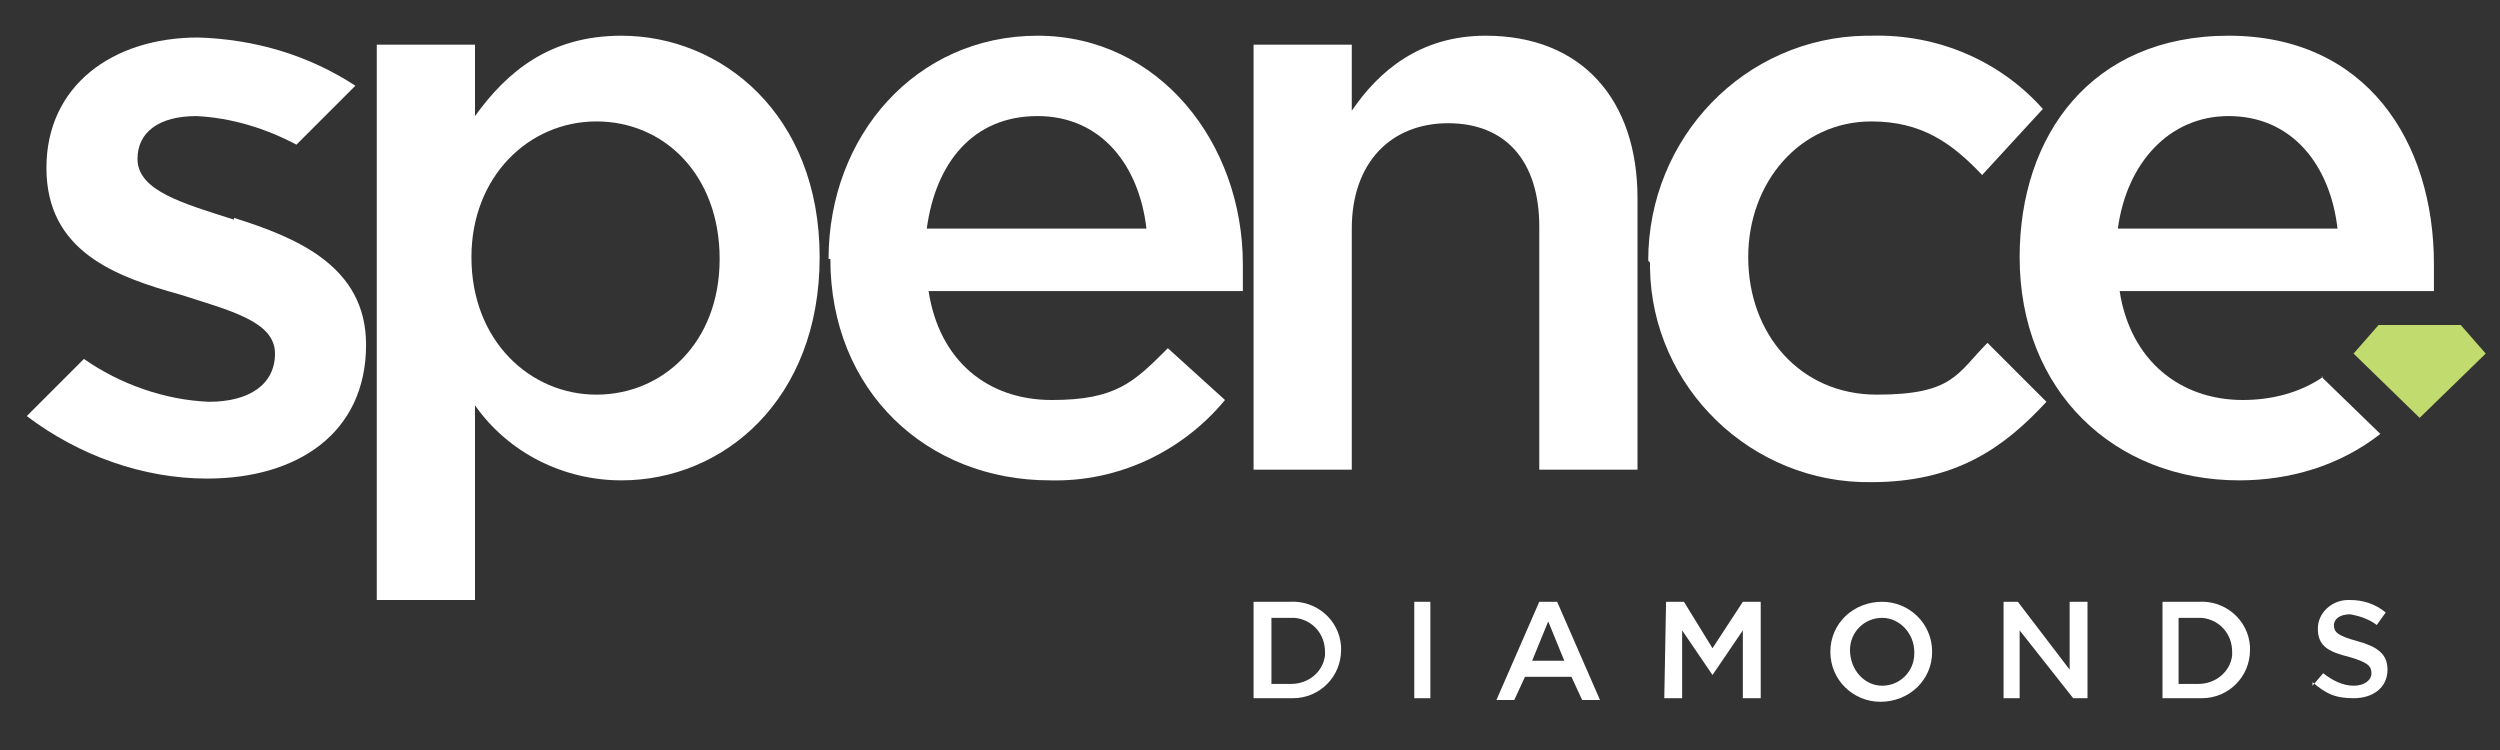 <?xml version="1.0" encoding="UTF-8"?>
<svg id="Layer_2" xmlns="http://www.w3.org/2000/svg" version="1.1" viewBox="0 0 140 42">
  <rect x="0" y="0" width="140" height="42" fill="#333333" stroke="none"/>
  <!-- Generator: Adobe Illustrator 29.5.1, SVG Export Plug-In . SVG Version: 2.1.0 Build 141)  -->
  <defs>
    <style>
      .st0 {
        fill: #fff;
      }

      .st1 {
        fill: #c2db6f;
      }
    </style>
  </defs>
  <g id="Layer_1-2">
    <g>
      <path class="st0" d="M40.3,14.5h0c0-4.7-3.1-7.7-6.9-7.7s-7,3.1-7,7.6h0c0,4.7,3.3,7.7,7,7.7s6.9-2.9,6.9-7.6M21.1,2.5h5.5v4c1.8-2.5,4.2-4.5,8.2-4.5,5.6,0,11.1,4.4,11.1,12.4h0c0,8-5.4,12.5-11.1,12.5-3.2,0-6.3-1.5-8.2-4.2v10.9h-5.5s0-31.1,0-31.1Z"/>
      <path class="st0" d="M64.2,12.8c-.4-3.5-2.5-6.3-6.1-6.3s-5.7,2.6-6.2,6.3h12.3ZM46.4,14.5h0c0-6.9,4.9-12.5,11.7-12.5s11.5,6,11.5,12.8,0,1,0,1.5h-17.6c.6,3.9,3.3,6.1,6.9,6.1s4.6-1,6.5-2.9l3.2,2.9c-2.4,2.9-6,4.6-9.8,4.5-6.9,0-12.3-5-12.3-12.4"/>
      <path class="st0" d="M70.2,2.5h5.5v3.7c1.5-2.2,3.8-4.2,7.5-4.2,5.4,0,8.5,3.6,8.5,9.1v15.2h-5.5v-13.6c0-3.7-1.9-5.8-5.1-5.8s-5.4,2.2-5.4,5.9v13.5h-5.5V2.5h0Z"/>
      <path class="st0" d="M92.3,14.6h0c0-6.9,5.4-12.5,12.2-12.6h.3c3.7-.1,7.2,1.4,9.6,4.1l-3.4,3.7c-1.7-1.8-3.4-3-6.2-3-4,0-6.9,3.4-6.9,7.6h0c0,4.3,2.9,7.7,7.2,7.7s4.5-1.2,6.2-2.9l3.3,3.3c-2.4,2.6-5.1,4.5-9.8,4.5-6.7.1-12.3-5.3-12.4-12v-.3"/>
      <path class="st0" d="M124.8,6.5c3.6,0,5.7,2.8,6.1,6.3h-12.3c.5-3.7,2.9-6.3,6.2-6.3M130.1,21.1c-1.3.9-2.9,1.3-4.5,1.3-3.5,0-6.3-2.2-6.9-6.1h17.6c0-.5,0-1,0-1.5,0-6.9-3.8-12.8-11.5-12.8s-11.7,5.6-11.7,12.4h0c0,7.5,5.3,12.5,12.3,12.5,2.8,0,5.6-.8,7.9-2.6l-3.3-3.2h0Z"/>
      <path class="st0" d="M13.1,12.3c-2.8-.9-5.4-1.6-5.4-3.4h0c0-1.5,1.2-2.4,3.3-2.4,2,.1,3.9.7,5.6,1.6l3.3-3.3c-2.6-1.7-5.6-2.6-8.8-2.7-4.8,0-8.5,2.7-8.5,7.3h0c0,4.7,3.9,6.1,7.5,7.1,2.8.9,5.3,1.5,5.3,3.3h0c0,1.7-1.4,2.7-3.7,2.7-2.5-.1-5-1-7-2.4l-3.2,3.2c2.9,2.2,6.5,3.5,10.1,3.5,5,0,8.9-2.5,8.9-7.5h0c0-4.4-3.9-6-7.4-7.1"/>
      <polygon class="st1" points="139.2 19.8 137.8 18.2 133.2 18.2 131.8 19.8 135.5 23.4 139.2 19.8"/>
      <path class="st0" d="M71.2,34.6v3.7h1.1c1,0,1.8-.7,1.9-1.6v-.2h0c0-1-.7-1.8-1.7-1.9h-1.2ZM70.2,33.7h2c1.5-.1,2.8,1,2.9,2.5v.2h0c0,1.5-1.2,2.7-2.7,2.7h-2.2v-5.4h0Z"/>
      <rect class="st0" x="79.2" y="33.7" width=".9" height="5.4"/>
      <path class="st0" d="M87.6,37l-.9-2.2-.9,2.2h1.9ZM86.3,33.7h.9l2.4,5.5h-1l-.6-1.3h-2.6l-.6,1.3h-1s2.4-5.5,2.4-5.5Z"/>
      <polygon class="st0" points="93.3 33.7 94.3 33.7 95.9 36.3 97.6 33.7 98.6 33.7 98.6 39.1 97.6 39.1 97.6 35.3 95.9 37.8 95.9 37.8 94.2 35.3 94.2 39.1 93.2 39.1 93.3 33.7"/>
      <path class="st0" d="M107.2,36.5h0c0-1-.8-1.9-1.8-1.9h0c-1,0-1.8.8-1.8,1.8h0c0,1.1.8,2,1.8,2h0c1,0,1.8-.8,1.8-1.8h0M102.5,36.5h0c0-1.6,1.3-2.8,2.9-2.8,1.5,0,2.8,1.2,2.8,2.8h0c0,1.6-1.3,2.8-2.9,2.8-1.5,0-2.8-1.2-2.8-2.8"/>
      <polygon class="st0" points="112.2 33.7 113 33.7 115.9 37.5 115.9 33.7 116.9 33.7 116.9 39.1 116.1 39.1 113.1 35.3 113.1 39.1 112.2 39.1 112.2 33.7"/>
      <path class="st0" d="M122,34.6v3.7h1.1c1,0,1.8-.7,1.9-1.6v-.2h0c0-1-.7-1.8-1.7-1.9h-1.2ZM121.1,33.7h2c1.5-.1,2.8,1,2.9,2.5v.2h0c0,1.5-1.2,2.7-2.7,2.7h-2.2v-5.4h0Z"/>
      <path class="st0" d="M129.5,38.4l.6-.7c.5.4,1.1.7,1.7.7s1-.3,1-.7h0c0-.4-.2-.6-1.2-.9-1.2-.3-1.8-.6-1.8-1.6h0c0-.9.8-1.6,1.7-1.6,0,0,0,0,.1,0,.7,0,1.4.2,2,.7l-.5.7c-.4-.3-.9-.5-1.5-.6-.6,0-.9.3-.9.6h0c0,.4.2.6,1.3.9,1.1.3,1.7.7,1.7,1.6h0c0,1-.8,1.6-1.9,1.6s-1.6-.3-2.3-.9"/>
    </g>
  </g>
</svg>